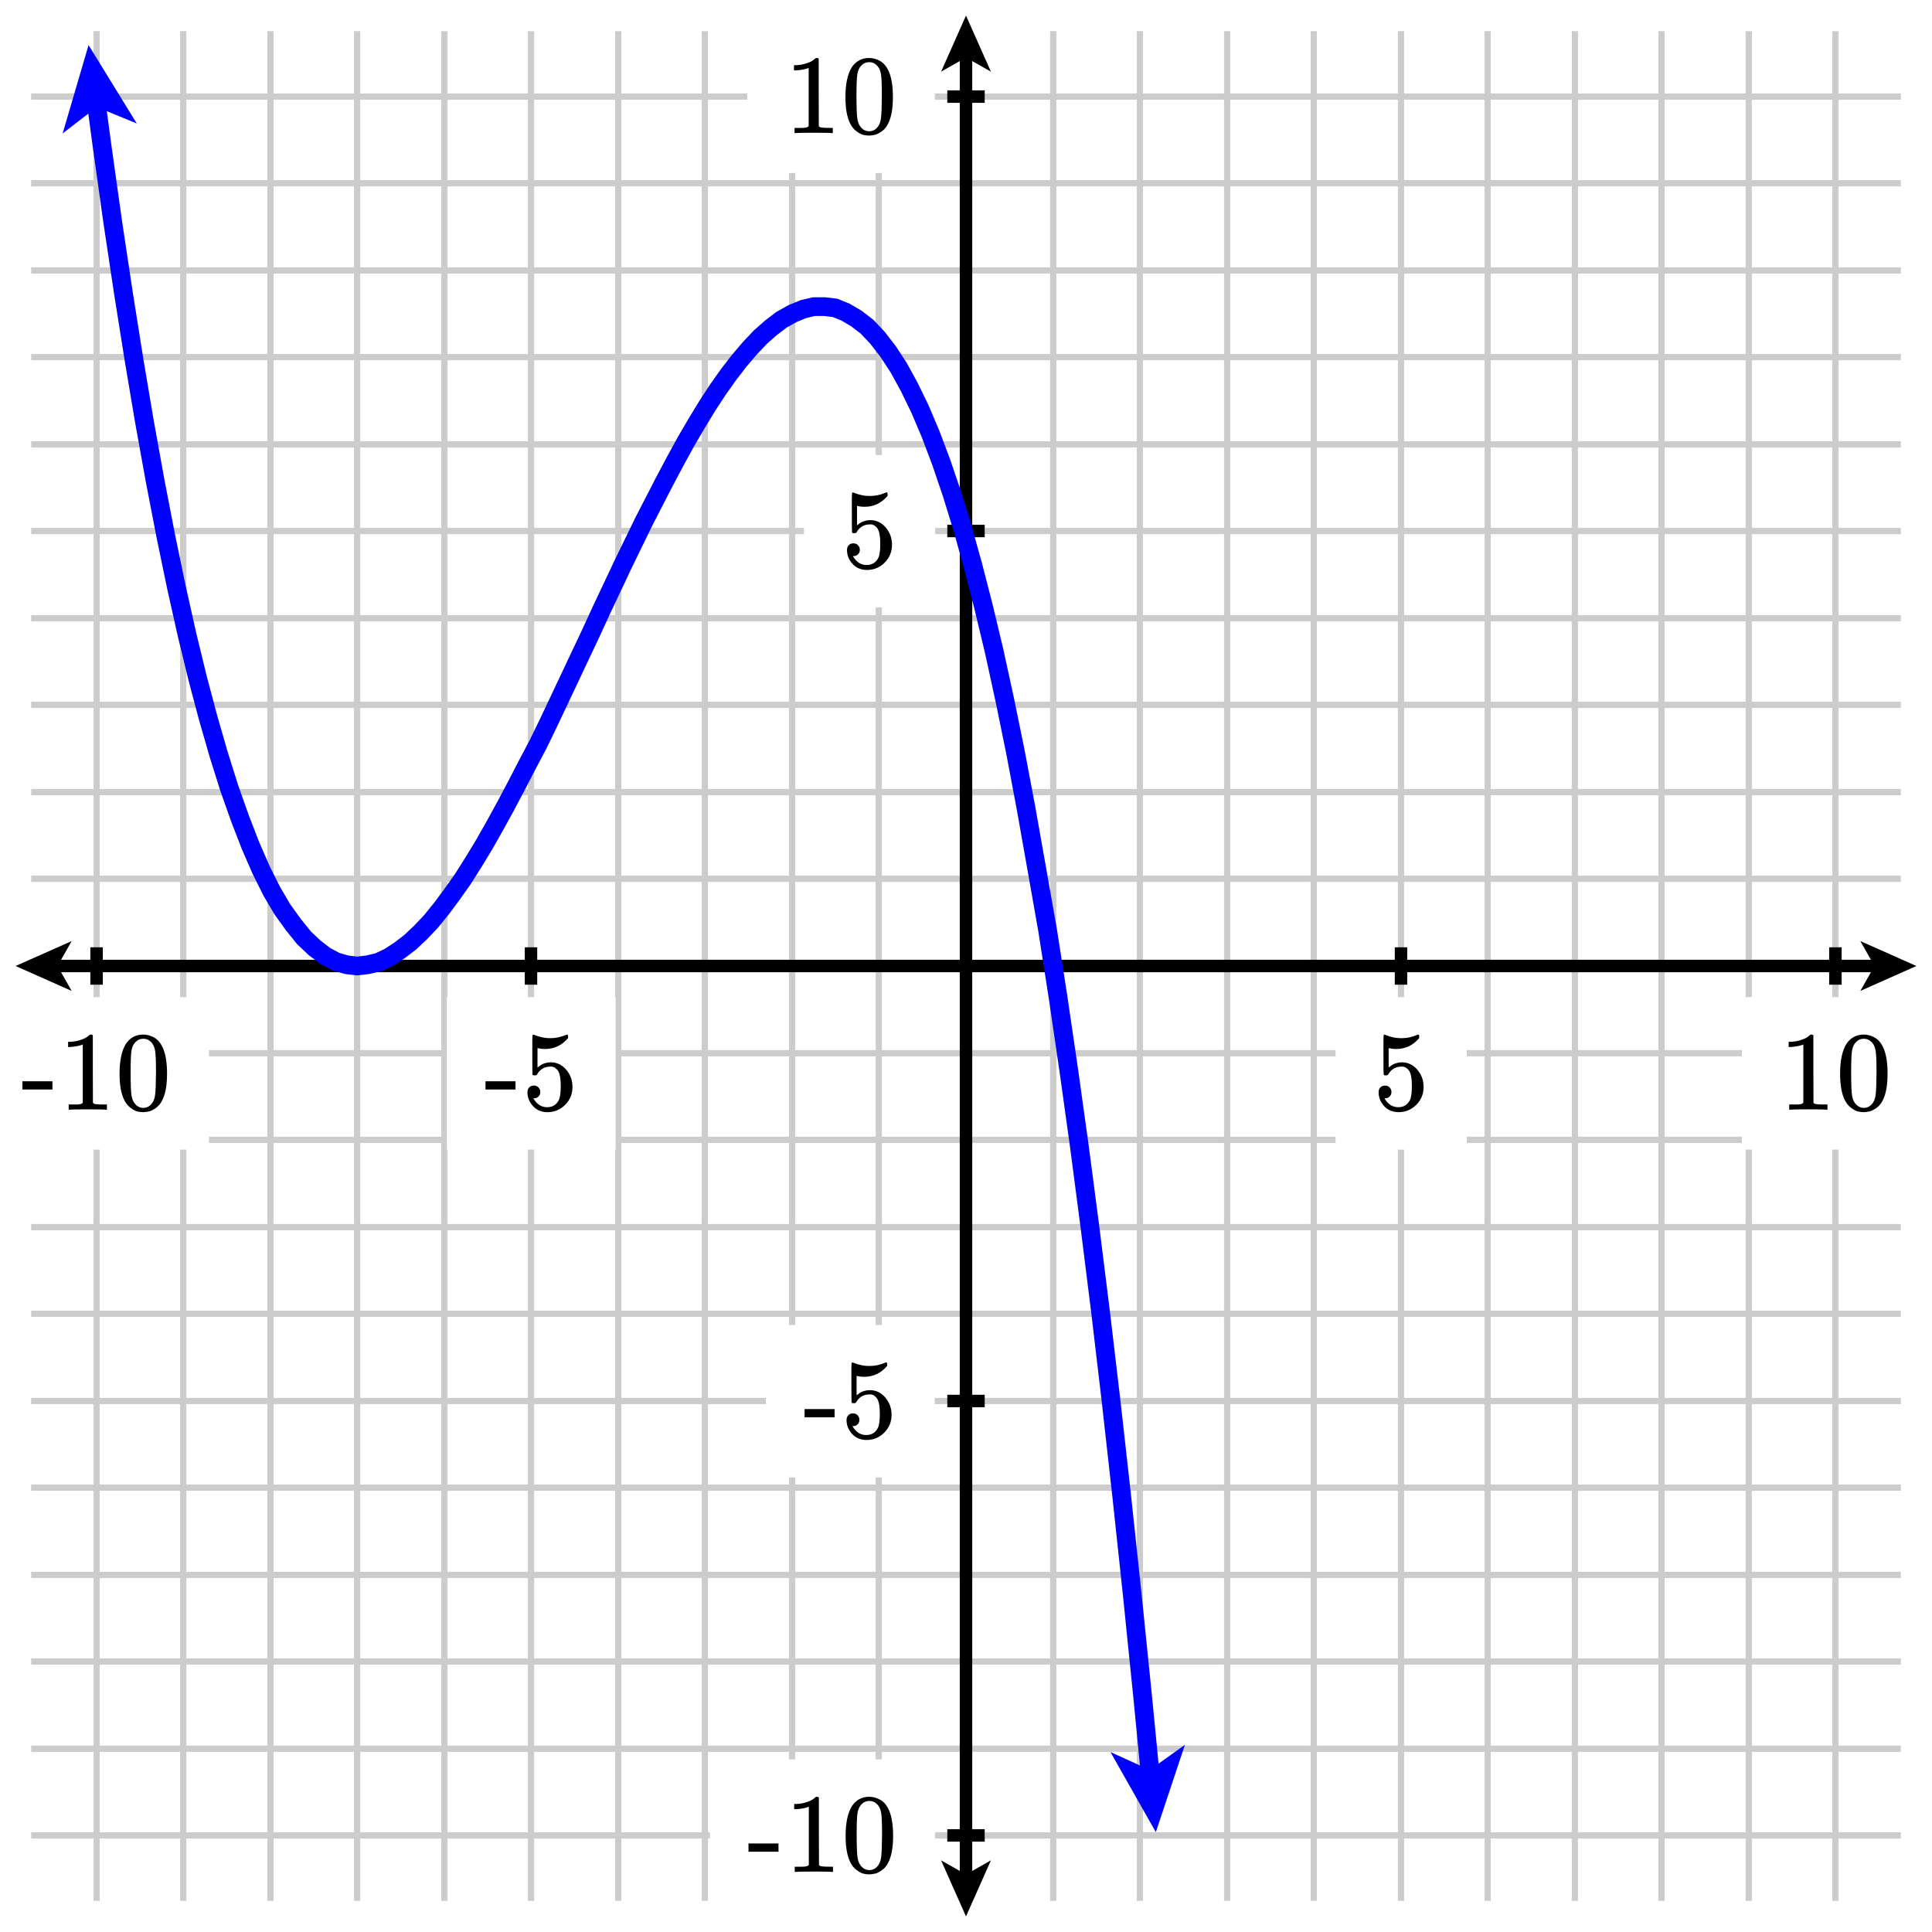<svg xmlns="http://www.w3.org/2000/svg" id="diagram" width="310" height="310"><defs><clipPath id="clipPath-0"><rect x="5.0" y="5.0" width="300.0" height="300.0"/></clipPath><clipPath id="clipPath-1"><rect x="5.0" y="5.0" width="300.0" height="300.0"/></clipPath><marker id="arrow-head-end-2_None_24_60-black" markerWidth="9.0" markerHeight="8.0" markerUnits="userSpaceOnUse" orient="auto-start-reverse" refX="6.5" refY="4.0"><path d="M 9.0 4.0L 0.0 8.0L 1.7 5.0L 1.7 3.0L 0.0 0.0Z" fill="black" stroke="none"/></marker><marker id="arrow-head-end-2_None_24_60-black-outline" markerWidth="13.0" markerHeight="12.0" markerUnits="userSpaceOnUse" orient="auto-start-reverse" refX="8.5" refY="6.0"><path d="M 11.8 7.8 L 2.8 11.8 A 2 2 0 0 1 0.0 10.0 L 0.0 2.0 A 2 2 0 0 1 2.8 0.2 L 11.8 4.2 A 2 2 0 0 1 11.8 7.8 Z" fill="white" stroke="none"/></marker><marker id="arrow-head-end-3_None_24_60-blue" markerWidth="13.5" markerHeight="12.0" markerUnits="userSpaceOnUse" orient="auto-start-reverse" refX="9.8" refY="6.0"><path d="M 13.5 6.0L 0.0 12.0L 2.6 7.5L 2.6 4.5L 0.0 0.0Z" fill="blue" stroke="none"/></marker><marker id="arrow-head-end-3_None_24_60-blue-outline" markerWidth="17.5" markerHeight="16.0" markerUnits="userSpaceOnUse" orient="auto-start-reverse" refX="11.8" refY="8.0"><path d="M 16.3 9.8 L 2.8 15.8 A 2 2 0 0 1 0.0 14.0 L 0.0 2.0 A 2 2 0 0 1 2.8 0.2 L 16.3 6.2 A 2 2 0 0 1 16.3 9.8 Z" fill="white" stroke="none"/></marker></defs><g id="grid-axes"><g id="grid" stroke="#ccc" stroke-width="1"><line id="line-0" x1="15.5" y1="305.0" x2="15.5" y2="5.0"/><line id="line-1" x1="29.4" y1="305.0" x2="29.4" y2="5.0"/><line id="line-2" x1="43.4" y1="305.0" x2="43.4" y2="5.0"/><line id="line-3" x1="57.3" y1="305.0" x2="57.3" y2="5.0"/><line id="line-4" x1="71.3" y1="305.0" x2="71.3" y2="5.0"/><line id="line-5" x1="85.2" y1="305.0" x2="85.2" y2="5.0"/><line id="line-6" x1="99.2" y1="305.0" x2="99.2" y2="5.0"/><line id="line-7" x1="113.1" y1="305.0" x2="113.1" y2="5.0"/><line id="line-8" x1="127.1" y1="305.0" x2="127.1" y2="5.0"/><line id="line-9" x1="141.0" y1="305.0" x2="141.0" y2="5.0"/><line id="line-10" x1="155.0" y1="305.0" x2="155.0" y2="5.0"/><line id="line-11" x1="169.0" y1="305.0" x2="169.0" y2="5.0"/><line id="line-12" x1="182.9" y1="305.0" x2="182.9" y2="5.0"/><line id="line-13" x1="196.9" y1="305.0" x2="196.9" y2="5.0"/><line id="line-14" x1="210.8" y1="305.0" x2="210.8" y2="5.0"/><line id="line-15" x1="224.8" y1="305.0" x2="224.8" y2="5.0"/><line id="line-16" x1="238.7" y1="305.0" x2="238.7" y2="5.0"/><line id="line-17" x1="252.7" y1="305.0" x2="252.7" y2="5.0"/><line id="line-18" x1="266.6" y1="305.0" x2="266.6" y2="5.0"/><line id="line-19" x1="280.6" y1="305.0" x2="280.6" y2="5.0"/><line id="line-20" x1="294.5" y1="305.0" x2="294.5" y2="5.0"/><line id="line-21" x1="5.0" y1="294.5" x2="305.0" y2="294.5"/><line id="line-22" x1="5.0" y1="280.6" x2="305.0" y2="280.6"/><line id="line-23" x1="5.0" y1="266.6" x2="305.0" y2="266.6"/><line id="line-24" x1="5.0" y1="252.7" x2="305.0" y2="252.7"/><line id="line-25" x1="5.0" y1="238.7" x2="305.0" y2="238.7"/><line id="line-26" x1="5.0" y1="224.8" x2="305.0" y2="224.8"/><line id="line-27" x1="5.0" y1="210.8" x2="305.0" y2="210.8"/><line id="line-28" x1="5.0" y1="196.9" x2="305.0" y2="196.9"/><line id="line-29" x1="5.0" y1="182.9" x2="305.0" y2="182.9"/><line id="line-30" x1="5.0" y1="169.0" x2="305.0" y2="169.0"/><line id="line-31" x1="5.0" y1="155.0" x2="305.0" y2="155.0"/><line id="line-32" x1="5.0" y1="141.0" x2="305.0" y2="141.0"/><line id="line-33" x1="5.0" y1="127.1" x2="305.0" y2="127.1"/><line id="line-34" x1="5.0" y1="113.1" x2="305.0" y2="113.1"/><line id="line-35" x1="5.0" y1="99.2" x2="305.0" y2="99.2"/><line id="line-36" x1="5.0" y1="85.2" x2="305.0" y2="85.2"/><line id="line-37" x1="5.0" y1="71.3" x2="305.0" y2="71.3"/><line id="line-38" x1="5.0" y1="57.3" x2="305.0" y2="57.3"/><line id="line-39" x1="5.0" y1="43.4" x2="305.0" y2="43.4"/><line id="line-40" x1="5.0" y1="29.4" x2="305.0" y2="29.4"/><line id="line-41" x1="5.0" y1="15.5" x2="305.0" y2="15.5"/></g><g id="axes" stroke="black" stroke-width="2"><line id="line-42" x1="5.0" y1="155.0" x2="305.0" y2="155.0" stroke="black" stroke-width="2" marker-end="url(#arrow-head-end-2_None_24_60-black)" marker-start="url(#arrow-head-end-2_None_24_60-black)"/><g><line id="line-43" x1="15.5" y1="158.0" x2="15.5" y2="152.0"/><line id="line-44" x1="85.2" y1="158.0" x2="85.2" y2="152.0"/><line id="line-45" x1="224.8" y1="158.0" x2="224.8" y2="152.0"/><line id="line-46" x1="294.5" y1="158.0" x2="294.5" y2="152.0"/></g><line id="line-47" x1="155.0" y1="305.0" x2="155.0" y2="5.0" stroke="black" stroke-width="2" marker-end="url(#arrow-head-end-2_None_24_60-black)" marker-start="url(#arrow-head-end-2_None_24_60-black)"/><g><line id="line-48" x1="152.0" y1="294.5" x2="158.0" y2="294.5"/><line id="line-49" x1="152.0" y1="224.8" x2="158.0" y2="224.8"/><line id="line-50" x1="152.0" y1="85.2" x2="158.0" y2="85.2"/><line id="line-51" x1="152.0" y1="15.5" x2="158.0" y2="15.5"/></g></g><g id="label-0" transform="translate(15.5,166.0) translate(-12.1,-0.0)"><rect x="-6" y="-6" width="36.128" height="24.456" stroke="none" fill="white"/><g id="g-0"><svg xmlns:xlink="http://www.w3.org/1999/xlink" style="vertical-align: -0.400px" width="24.128px" height="12.456px" role="img" focusable="false" viewBox="0 -666 1333 688" x="0.0" y="0.0"><defs><path id="MJX-1097-TEX-N-2D" d="M11 179V252H277V179H11Z"/><path id="MJX-1097-TEX-N-31" d="M213 578L200 573Q186 568 160 563T102 556H83V602H102Q149 604 189 617T245 641T273 663Q275 666 285 666Q294 666 302 660V361L303 61Q310 54 315 52T339 48T401 46H427V0H416Q395 3 257 3Q121 3 100 0H88V46H114Q136 46 152 46T177 47T193 50T201 52T207 57T213 61V578Z"/><path id="MJX-1097-TEX-N-30" d="M96 585Q152 666 249 666Q297 666 345 640T423 548Q460 465 460 320Q460 165 417 83Q397 41 362 16T301 -15T250 -22Q224 -22 198 -16T137 16T82 83Q39 165 39 320Q39 494 96 585ZM321 597Q291 629 250 629Q208 629 178 597Q153 571 145 525T137 333Q137 175 145 125T181 46Q209 16 250 16Q290 16 318 46Q347 76 354 130T362 333Q362 478 354 524T321 597Z"/></defs><g stroke="currentColor" fill="currentColor" stroke-width="0" transform="scale(1,-1)"><g data-mml-node="math"><g data-mml-node="mtext"><use data-c="2D" xlink:href="#MJX-1097-TEX-N-2D"/><use data-c="31" xlink:href="#MJX-1097-TEX-N-31" transform="translate(333,0)"/><use data-c="30" xlink:href="#MJX-1097-TEX-N-30" transform="translate(833,0)"/></g></g></g></svg></g></g><g id="label-1" transform="translate(85.2,166.0) translate(-7.5,-0.0)"><rect x="-6" y="-6" width="27.08" height="24.456" stroke="none" fill="white"/><g id="g-1"><svg xmlns:xlink="http://www.w3.org/1999/xlink" style="vertical-align: -0.400px" width="15.080px" height="12.456px" role="img" focusable="false" viewBox="0 -666 833 688" x="0.0" y="0.0"><defs><path id="MJX-1098-TEX-N-2D" d="M11 179V252H277V179H11Z"/><path id="MJX-1098-TEX-N-35" d="M164 157Q164 133 148 117T109 101H102Q148 22 224 22Q294 22 326 82Q345 115 345 210Q345 313 318 349Q292 382 260 382H254Q176 382 136 314Q132 307 129 306T114 304Q97 304 95 310Q93 314 93 485V614Q93 664 98 664Q100 666 102 666Q103 666 123 658T178 642T253 634Q324 634 389 662Q397 666 402 666Q410 666 410 648V635Q328 538 205 538Q174 538 149 544L139 546V374Q158 388 169 396T205 412T256 420Q337 420 393 355T449 201Q449 109 385 44T229 -22Q148 -22 99 32T50 154Q50 178 61 192T84 210T107 214Q132 214 148 197T164 157Z"/></defs><g stroke="currentColor" fill="currentColor" stroke-width="0" transform="scale(1,-1)"><g data-mml-node="math"><g data-mml-node="mtext"><use data-c="2D" xlink:href="#MJX-1098-TEX-N-2D"/><use data-c="35" xlink:href="#MJX-1098-TEX-N-35" transform="translate(333,0)"/></g></g></g></svg></g></g><g id="label-2" transform="translate(224.8,166.0) translate(-4.5,-0.0)"><rect x="-6" y="-6" width="21.048" height="24.456" stroke="none" fill="white"/><g id="g-2"><svg xmlns:xlink="http://www.w3.org/1999/xlink" style="vertical-align: -0.400px" width="9.048px" height="12.456px" role="img" focusable="false" viewBox="0 -666 500 688" x="0.0" y="0.0"><defs><path id="MJX-1099-TEX-N-35" d="M164 157Q164 133 148 117T109 101H102Q148 22 224 22Q294 22 326 82Q345 115 345 210Q345 313 318 349Q292 382 260 382H254Q176 382 136 314Q132 307 129 306T114 304Q97 304 95 310Q93 314 93 485V614Q93 664 98 664Q100 666 102 666Q103 666 123 658T178 642T253 634Q324 634 389 662Q397 666 402 666Q410 666 410 648V635Q328 538 205 538Q174 538 149 544L139 546V374Q158 388 169 396T205 412T256 420Q337 420 393 355T449 201Q449 109 385 44T229 -22Q148 -22 99 32T50 154Q50 178 61 192T84 210T107 214Q132 214 148 197T164 157Z"/></defs><g stroke="currentColor" fill="currentColor" stroke-width="0" transform="scale(1,-1)"><g data-mml-node="math"><g data-mml-node="mtext"><use data-c="35" xlink:href="#MJX-1099-TEX-N-35"/></g></g></g></svg></g></g><g id="label-3" transform="translate(294.5,166.0) translate(-9.0,-0.0)"><rect x="-6" y="-6" width="30.096" height="24.456" stroke="none" fill="white"/><g id="g-3"><svg xmlns:xlink="http://www.w3.org/1999/xlink" style="vertical-align: -0.400px" width="18.096px" height="12.456px" role="img" focusable="false" viewBox="0 -666 1000 688" x="0.0" y="0.0"><defs><path id="MJX-1100-TEX-N-31" d="M213 578L200 573Q186 568 160 563T102 556H83V602H102Q149 604 189 617T245 641T273 663Q275 666 285 666Q294 666 302 660V361L303 61Q310 54 315 52T339 48T401 46H427V0H416Q395 3 257 3Q121 3 100 0H88V46H114Q136 46 152 46T177 47T193 50T201 52T207 57T213 61V578Z"/><path id="MJX-1100-TEX-N-30" d="M96 585Q152 666 249 666Q297 666 345 640T423 548Q460 465 460 320Q460 165 417 83Q397 41 362 16T301 -15T250 -22Q224 -22 198 -16T137 16T82 83Q39 165 39 320Q39 494 96 585ZM321 597Q291 629 250 629Q208 629 178 597Q153 571 145 525T137 333Q137 175 145 125T181 46Q209 16 250 16Q290 16 318 46Q347 76 354 130T362 333Q362 478 354 524T321 597Z"/></defs><g stroke="currentColor" fill="currentColor" stroke-width="0" transform="scale(1,-1)"><g data-mml-node="math"><g data-mml-node="mtext"><use data-c="31" xlink:href="#MJX-1100-TEX-N-31"/><use data-c="30" xlink:href="#MJX-1100-TEX-N-30" transform="translate(500,0)"/></g></g></g></svg></g></g><g id="label-4" transform="translate(144.0,294.5) translate(-24.1,-6.2)"><rect x="-6" y="-6" width="36.128" height="24.456" stroke="none" fill="white"/><g id="g-4"><svg xmlns:xlink="http://www.w3.org/1999/xlink" style="vertical-align: -0.400px" width="24.128px" height="12.456px" role="img" focusable="false" viewBox="0 -666 1333 688" x="0.0" y="0.0"><defs><path id="MJX-1101-TEX-N-2D" d="M11 179V252H277V179H11Z"/><path id="MJX-1101-TEX-N-31" d="M213 578L200 573Q186 568 160 563T102 556H83V602H102Q149 604 189 617T245 641T273 663Q275 666 285 666Q294 666 302 660V361L303 61Q310 54 315 52T339 48T401 46H427V0H416Q395 3 257 3Q121 3 100 0H88V46H114Q136 46 152 46T177 47T193 50T201 52T207 57T213 61V578Z"/><path id="MJX-1101-TEX-N-30" d="M96 585Q152 666 249 666Q297 666 345 640T423 548Q460 465 460 320Q460 165 417 83Q397 41 362 16T301 -15T250 -22Q224 -22 198 -16T137 16T82 83Q39 165 39 320Q39 494 96 585ZM321 597Q291 629 250 629Q208 629 178 597Q153 571 145 525T137 333Q137 175 145 125T181 46Q209 16 250 16Q290 16 318 46Q347 76 354 130T362 333Q362 478 354 524T321 597Z"/></defs><g stroke="currentColor" fill="currentColor" stroke-width="0" transform="scale(1,-1)"><g data-mml-node="math"><g data-mml-node="mtext"><use data-c="2D" xlink:href="#MJX-1101-TEX-N-2D"/><use data-c="31" xlink:href="#MJX-1101-TEX-N-31" transform="translate(333,0)"/><use data-c="30" xlink:href="#MJX-1101-TEX-N-30" transform="translate(833,0)"/></g></g></g></svg></g></g><g id="label-5" transform="translate(144.0,224.8) translate(-15.1,-6.2)"><rect x="-6" y="-6" width="27.08" height="24.456" stroke="none" fill="white"/><g id="g-5"><svg xmlns:xlink="http://www.w3.org/1999/xlink" style="vertical-align: -0.400px" width="15.080px" height="12.456px" role="img" focusable="false" viewBox="0 -666 833 688" x="0.0" y="0.0"><defs><path id="MJX-1102-TEX-N-2D" d="M11 179V252H277V179H11Z"/><path id="MJX-1102-TEX-N-35" d="M164 157Q164 133 148 117T109 101H102Q148 22 224 22Q294 22 326 82Q345 115 345 210Q345 313 318 349Q292 382 260 382H254Q176 382 136 314Q132 307 129 306T114 304Q97 304 95 310Q93 314 93 485V614Q93 664 98 664Q100 666 102 666Q103 666 123 658T178 642T253 634Q324 634 389 662Q397 666 402 666Q410 666 410 648V635Q328 538 205 538Q174 538 149 544L139 546V374Q158 388 169 396T205 412T256 420Q337 420 393 355T449 201Q449 109 385 44T229 -22Q148 -22 99 32T50 154Q50 178 61 192T84 210T107 214Q132 214 148 197T164 157Z"/></defs><g stroke="currentColor" fill="currentColor" stroke-width="0" transform="scale(1,-1)"><g data-mml-node="math"><g data-mml-node="mtext"><use data-c="2D" xlink:href="#MJX-1102-TEX-N-2D"/><use data-c="35" xlink:href="#MJX-1102-TEX-N-35" transform="translate(333,0)"/></g></g></g></svg></g></g><g id="label-6" transform="translate(144.0,85.2) translate(-9.0,-6.2)"><rect x="-6" y="-6" width="21.048" height="24.456" stroke="none" fill="white"/><g id="g-6"><svg xmlns:xlink="http://www.w3.org/1999/xlink" style="vertical-align: -0.400px" width="9.048px" height="12.456px" role="img" focusable="false" viewBox="0 -666 500 688" x="0.0" y="0.0"><defs><path id="MJX-1103-TEX-N-35" d="M164 157Q164 133 148 117T109 101H102Q148 22 224 22Q294 22 326 82Q345 115 345 210Q345 313 318 349Q292 382 260 382H254Q176 382 136 314Q132 307 129 306T114 304Q97 304 95 310Q93 314 93 485V614Q93 664 98 664Q100 666 102 666Q103 666 123 658T178 642T253 634Q324 634 389 662Q397 666 402 666Q410 666 410 648V635Q328 538 205 538Q174 538 149 544L139 546V374Q158 388 169 396T205 412T256 420Q337 420 393 355T449 201Q449 109 385 44T229 -22Q148 -22 99 32T50 154Q50 178 61 192T84 210T107 214Q132 214 148 197T164 157Z"/></defs><g stroke="currentColor" fill="currentColor" stroke-width="0" transform="scale(1,-1)"><g data-mml-node="math"><g data-mml-node="mtext"><use data-c="35" xlink:href="#MJX-1103-TEX-N-35"/></g></g></g></svg></g></g><g id="label-7" transform="translate(144.0,15.5) translate(-18.1,-6.2)"><rect x="-6" y="-6" width="30.096" height="24.456" stroke="none" fill="white"/><g id="g-7"><svg xmlns:xlink="http://www.w3.org/1999/xlink" style="vertical-align: -0.400px" width="18.096px" height="12.456px" role="img" focusable="false" viewBox="0 -666 1000 688" x="0.0" y="0.0"><defs><path id="MJX-1104-TEX-N-31" d="M213 578L200 573Q186 568 160 563T102 556H83V602H102Q149 604 189 617T245 641T273 663Q275 666 285 666Q294 666 302 660V361L303 61Q310 54 315 52T339 48T401 46H427V0H416Q395 3 257 3Q121 3 100 0H88V46H114Q136 46 152 46T177 47T193 50T201 52T207 57T213 61V578Z"/><path id="MJX-1104-TEX-N-30" d="M96 585Q152 666 249 666Q297 666 345 640T423 548Q460 465 460 320Q460 165 417 83Q397 41 362 16T301 -15T250 -22Q224 -22 198 -16T137 16T82 83Q39 165 39 320Q39 494 96 585ZM321 597Q291 629 250 629Q208 629 178 597Q153 571 145 525T137 333Q137 175 145 125T181 46Q209 16 250 16Q290 16 318 46Q347 76 354 130T362 333Q362 478 354 524T321 597Z"/></defs><g stroke="currentColor" fill="currentColor" stroke-width="0" transform="scale(1,-1)"><g data-mml-node="math"><g data-mml-node="mtext"><use data-c="31" xlink:href="#MJX-1104-TEX-N-31"/><use data-c="30" xlink:href="#MJX-1104-TEX-N-30" transform="translate(500,0)"/></g></g></g></svg></g></g></g><path id="graph-0" stroke="blue" stroke-width="3" fill="none" d="M 14.7 10.9 L 16.4 23.6 L 18.1 35.7 L 19.8 47.0 L 21.5 57.7 L 23.2 67.8 L 24.9 77.2 L 26.6 86.0 L 28.3 94.2 L 30.0 101.8 L 31.7 108.8 L 33.4 115.2 L 35.1 121.1 L 36.8 126.5 L 38.5 131.3 L 40.2 135.7 L 41.9 139.6 L 43.6 143.0 L 45.3 145.9 L 47.1 148.4 L 48.8 150.5 L 50.5 152.1 L 52.2 153.4 L 53.9 154.3 L 55.6 154.8 L 57.3 155.0 L 59.0 154.8 L 60.7 154.4 L 62.4 153.6 L 64.1 152.5 L 65.8 151.2 L 67.5 149.6 L 69.2 147.8 L 70.9 145.7 L 72.6 143.4 L 74.3 141.0 L 76.0 138.3 L 77.7 135.5 L 79.4 132.5 L 81.1 129.4 L 82.8 126.2 L 84.5 122.9 L 86.3 119.5 L 88.0 116.0 L 89.7 112.4 L 91.4 108.8 L 93.1 105.2 L 94.8 101.6 L 96.5 97.9 L 98.2 94.3 L 99.9 90.7 L 101.6 87.2 L 103.3 83.7 L 105.0 80.4 L 106.7 77.1 L 108.4 73.9 L 110.1 70.8 L 111.8 67.9 L 113.5 65.1 L 115.2 62.5 L 116.9 60.1 L 118.6 57.9 L 120.3 55.9 L 122.0 54.1 L 123.7 52.6 L 125.4 51.3 L 127.2 50.3 L 128.9 49.6 L 130.6 49.2 L 132.3 49.2 L 134.0 49.4 L 135.7 50.1 L 137.4 51.1 L 139.1 52.4 L 140.8 54.2 L 142.5 56.4 L 144.2 59.0 L 145.9 62.1 L 147.6 65.6 L 149.3 69.6 L 151.0 74.1 L 152.7 79.1 L 154.4 84.6 L 156.1 90.7 L 157.8 97.3 L 159.5 104.4 L 161.2 112.2 L 162.9 120.5 L 164.6 129.5 L 166.3 139.1 L 168.1 149.3 L 169.8 160.2 L 171.5 171.8 L 173.2 184.0 L 174.9 197.0 L 176.6 210.6 L 178.3 225.0 L 180.0 240.2 L 181.7 256.1 L 183.4 272.8 L 185.1 290.3" marker-end="url(#arrow-head-end-3_None_24_60-blue)" marker-start="url(#arrow-head-end-3_None_24_60-blue)" clip-path="url(#clipPath-1)"/></svg>